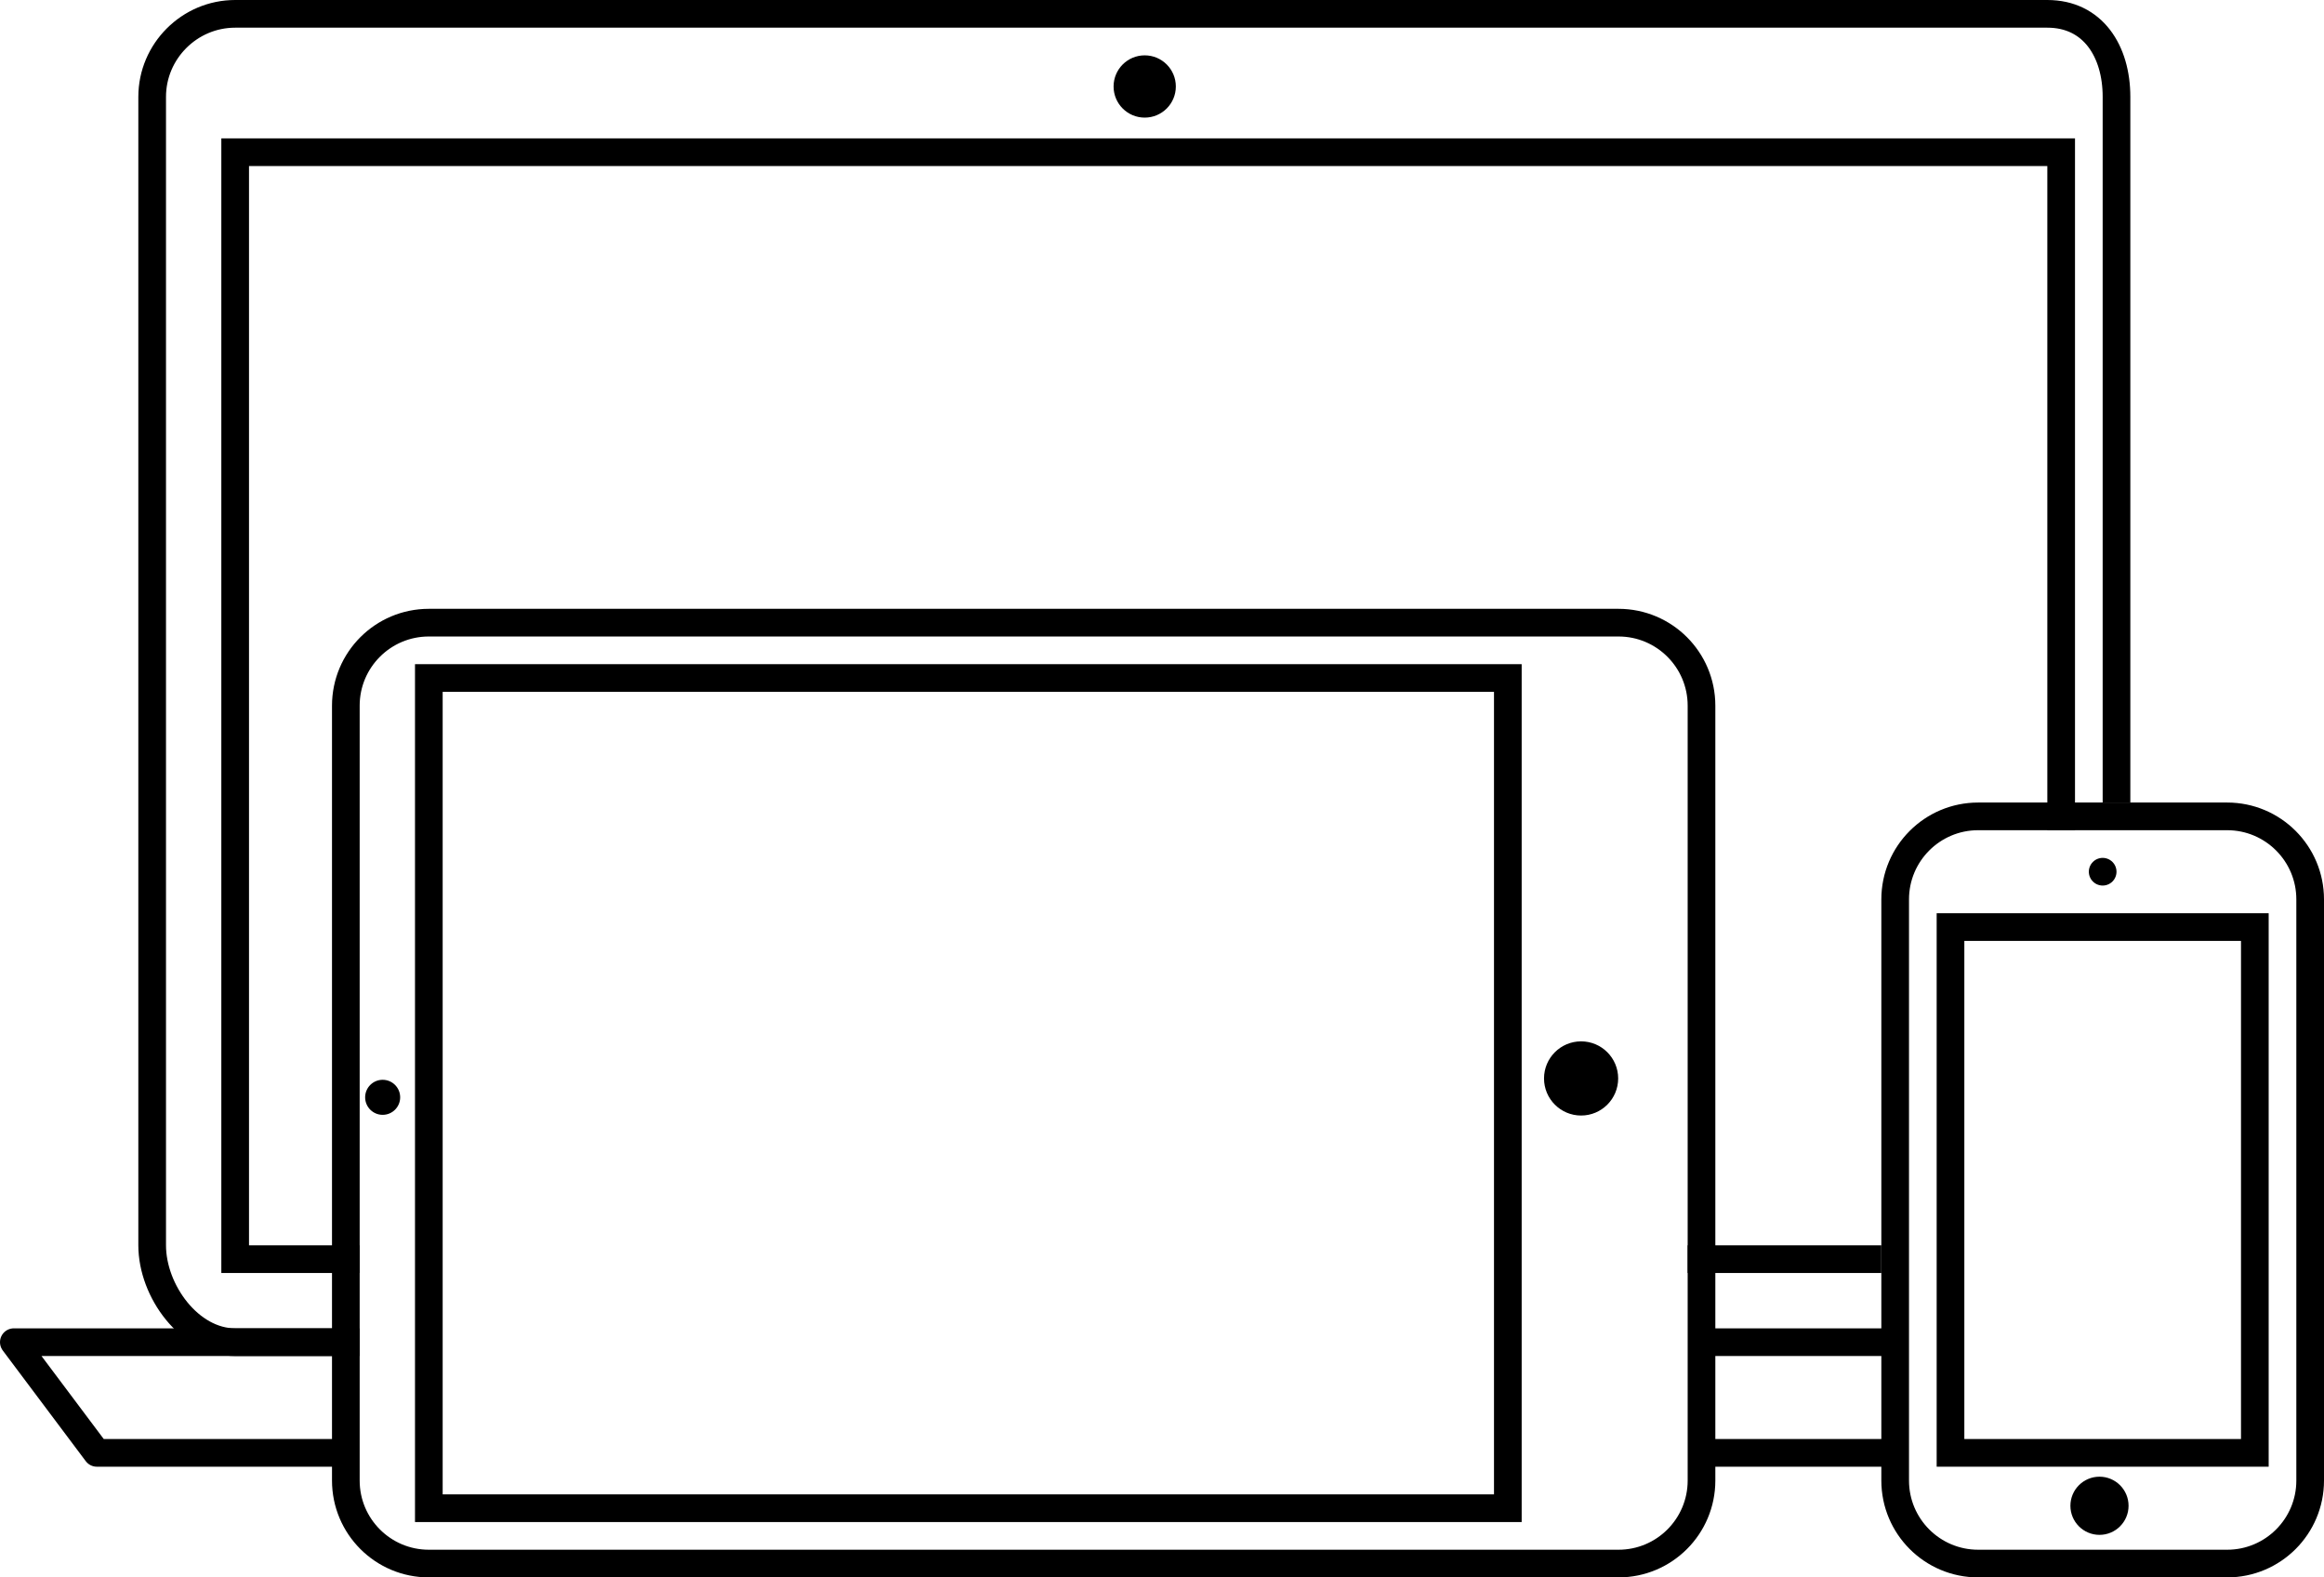 <?xml version="1.0" encoding="UTF-8" standalone="no"?>
<svg
   version="1.1"
   x="0px"
   y="0px"
   viewBox="0 0 84 57"
   enable-background="new 0 0 100 100"
   xml:space="preserve"
   id="svg11"
   sodipodi:docname="devices.svg"
   width="84"
   height="57"
   inkscape:version="1.3.2 (091e20ef0f, 2023-11-25)"
   xmlns:inkscape="http://www.inkscape.org/namespaces/inkscape"
   xmlns:sodipodi="http://sodipodi.sourceforge.net/DTD/sodipodi-0.dtd"
   xmlns="http://www.w3.org/2000/svg"
   xmlns:svg="http://www.w3.org/2000/svg"><defs
     id="defs11" /><sodipodi:namedview
     id="namedview11"
     pagecolor="#ffffff"
     bordercolor="#000000"
     borderopacity="0.25"
     inkscape:showpageshadow="2"
     inkscape:pageopacity="0.0"
     inkscape:pagecheckerboard="0"
     inkscape:deskcolor="#d1d1d1"
     inkscape:zoom="9.32"
     inkscape:cx="33.154506"
     inkscape:cy="75.912017"
     inkscape:window-width="2560"
     inkscape:window-height="1371"
     inkscape:window-x="0"
     inkscape:window-y="0"
     inkscape:window-maximized="1"
     inkscape:current-layer="svg11" /><g
     id="g7"
     transform="translate(-10,-21)"><g
       id="g4"><g
         id="g1"><path
           fill="none"
           stroke="#000000"
           stroke-miterlimit="10"
           d="M 87,69"
           id="path1" /></g><g
         id="g2"><path
           fill="none"
           stroke="#000000"
           stroke-miterlimit="10"
           d="m 23,69.5 h -4.5 c -1.65,0 -3,-1.85 -3,-3.5 V 24.5 c 0,-1.65 1.35,-3 3,-3 H 84 c 1.65,0 2.5,1.35 2.5,3 V 50"
           id="path2" /></g><line
         fill="none"
         stroke="#000000"
         stroke-miterlimit="10"
         x1="78"
         y1="66.5"
         x2="71"
         y2="66.5"
         id="line2" /><polyline
         fill="none"
         stroke="#000000"
         stroke-miterlimit="10"
         points="23,66.5 18.5,66.5 18.5,26.5 84.5,26.5 84.5,51   "
         id="polyline2" /><circle
         cx="51.375"
         cy="24.125"
         r="1.125"
         id="circle2" /><line
         fill="none"
         stroke="#000000"
         stroke-linecap="round"
         stroke-linejoin="round"
         stroke-miterlimit="10"
         x1="78"
         y1="73.5"
         x2="72"
         y2="73.5"
         id="line3" /><line
         fill="none"
         stroke="#000000"
         stroke-linecap="round"
         stroke-linejoin="round"
         stroke-miterlimit="10"
         x1="72"
         y1="69.5"
         x2="78"
         y2="69.5"
         id="line4" /><polyline
         fill="none"
         stroke="#000000"
         stroke-linecap="round"
         stroke-linejoin="round"
         stroke-miterlimit="10"
         points="22,73.5     13.5,73.5 10.5,69.5 22,69.5   "
         id="polyline4" /></g><g
       id="g6"><g
         id="g5"><path
           fill="none"
           stroke="#000000"
           stroke-miterlimit="10"
           d="m 93.5,74.5 c 0,1.657 -1.343,3 -3,3 h -9 c -1.657,0 -3,-1.343 -3,-3 v -21 c 0,-1.657 1.343,-3 3,-3 h 9 c 1.657,0 3,1.343 3,3 z"
           id="path4" /></g><rect
         x="80.5"
         y="54.5"
         fill="none"
         stroke="#000000"
         stroke-miterlimit="10"
         width="11"
         height="19"
         id="rect5" /><circle
         cx="85.885"
         cy="75.412"
         r="1.051"
         id="circle5" /><line
         fill="none"
         stroke="#000000"
         stroke-linecap="round"
         stroke-miterlimit="10"
         x1="86"
         y1="52.5"
         x2="86"
         y2="52.5"
         id="line5" /></g></g><g
     id="g10"
     transform="translate(-10,-21)"><g
       id="g9"><g
         id="g8"><path
           fill="none"
           stroke="#000000"
           stroke-miterlimit="10"
           d="m 71.5,74.5 c 0,1.657 -1.343,3 -3,3 h -43 c -1.657,0 -3,-1.343 -3,-3 v -28 c 0,-1.657 1.343,-3 3,-3 h 43 c 1.657,0 3,1.343 3,3 z"
           id="path7" /></g><rect
         x="25.5"
         y="45.5"
         fill="none"
         stroke="#000000"
         stroke-miterlimit="10"
         width="39"
         height="30"
         id="rect8" /><circle
         cx="23.831"
         cy="60.652"
         r="0.633"
         id="circle8" /><circle
         cx="67.148"
         cy="59.97"
         r="1.34"
         id="circle9" /></g></g></svg>
